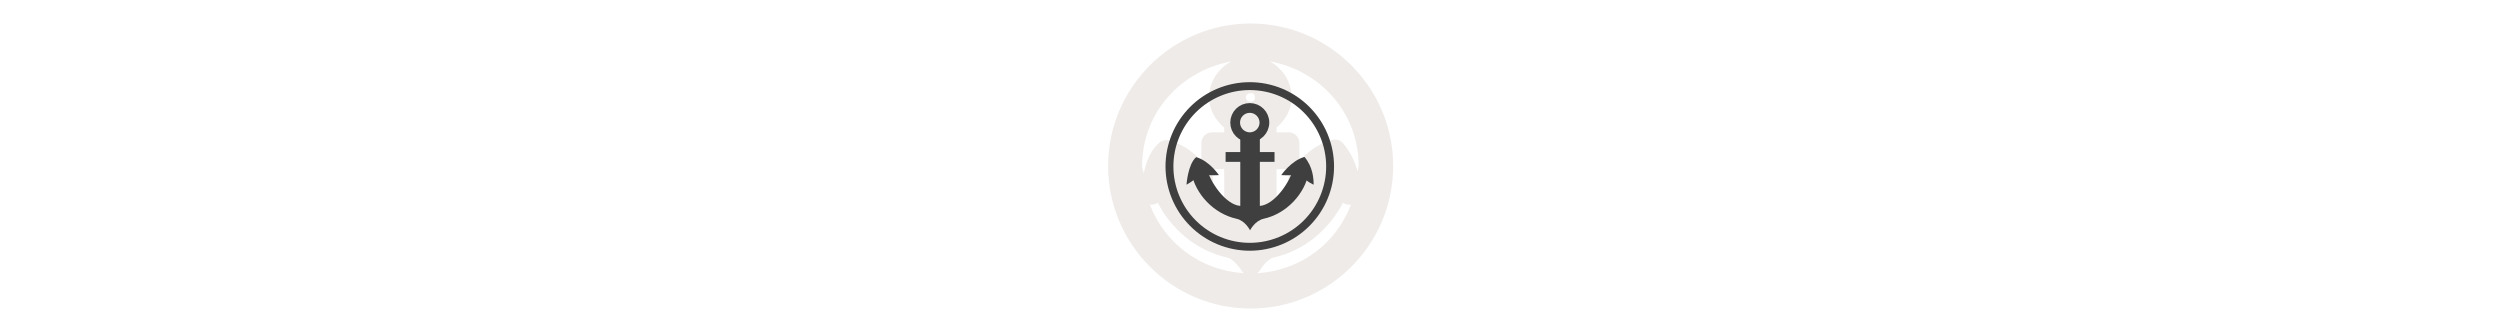<svg width="300" height="40" viewBox="0 0 300 40" fill="none" xmlns="http://www.w3.org/2000/svg" xmlns:xlink="http://www.w3.org/1999/xlink">

<g transform="translate(130, 0) scale(2.5 2.5) "> 

<path opacity="0.802" d="M8.031 1.128C4.262 1.128 1.19 4.2 1.19 7.969C1.19 11.738 4.262 14.81 8.031 14.81C11.8 14.81 14.872 11.738 14.872 7.969C14.872 4.2 11.8 1.128 8.031 1.128V1.128ZM8.948 2.942C11.371 3.388 13.215 5.407 13.215 7.969C13.215 8.064 13.166 8.143 13.162 8.237C13.051 7.805 12.849 7.323 12.472 6.881C12.408 6.805 12.323 6.75 12.228 6.721C12.133 6.692 12.032 6.69 11.936 6.717C11.16 6.931 10.67 7.393 10.338 7.783C10.361 7.723 10.373 7.658 10.373 7.594V6.871C10.373 6.733 10.318 6.6 10.22 6.503C10.123 6.405 9.99 6.35 9.852 6.35H9.275V6.126C9.694 5.762 9.998 5.267 9.998 4.675C9.998 3.928 9.566 3.283 8.948 2.942ZM7.101 2.946C6.479 3.285 6.038 3.923 6.038 4.675C6.038 5.267 6.342 5.762 6.761 6.126V6.35H6.183C6.045 6.35 5.913 6.405 5.815 6.503C5.718 6.6 5.663 6.733 5.663 6.871V7.594C5.663 7.646 5.671 7.698 5.686 7.748C5.347 7.374 4.856 6.945 4.126 6.744C4.044 6.721 3.957 6.719 3.873 6.738C3.79 6.757 3.712 6.796 3.647 6.852C3.171 7.264 3.008 7.846 2.894 8.334C2.885 8.206 2.821 8.098 2.821 7.969C2.821 5.413 4.679 3.396 7.101 2.946V2.946ZM8.031 4.472C8.171 4.472 8.234 4.535 8.234 4.675C8.234 4.815 8.171 4.877 8.031 4.877C7.891 4.877 7.802 4.792 7.802 4.675C7.802 4.557 7.891 4.472 8.031 4.472V4.472ZM10.144 8.026C10.082 8.112 9.926 8.298 9.926 8.298C9.884 8.362 9.857 8.434 9.846 8.51C9.835 8.585 9.841 8.662 9.864 8.735C9.886 8.808 9.924 8.876 9.975 8.932C10.026 8.989 10.088 9.034 10.159 9.063C10.003 9.303 9.886 9.566 9.703 9.758C9.546 9.923 9.428 9.924 9.275 10.024V8.114H9.852C9.956 8.114 10.057 8.084 10.144 8.026V8.026ZM5.932 8.049C6.009 8.092 6.095 8.114 6.183 8.114H6.761V10.019C6.614 9.921 6.501 9.923 6.349 9.761C6.169 9.57 6.054 9.304 5.9 9.065C5.972 9.036 6.035 8.991 6.087 8.933C6.139 8.876 6.177 8.808 6.199 8.734C6.222 8.661 6.227 8.583 6.216 8.506C6.204 8.43 6.176 8.357 6.133 8.293C6.133 8.293 5.984 8.122 5.932 8.049ZM12.465 9.726C12.474 9.731 12.544 9.776 12.544 9.776C12.637 9.822 12.742 9.838 12.845 9.823C12.144 11.681 10.433 12.979 8.358 13.114C8.418 13.066 8.466 13.005 8.5 12.935C8.5 12.935 8.808 12.432 9.134 12.361C10.608 12.037 11.809 11 12.465 9.726ZM3.57 9.728C4.227 11.001 5.428 12.037 6.901 12.361C7.23 12.433 7.569 12.948 7.569 12.948C7.602 13.012 7.648 13.069 7.703 13.114C5.627 12.979 3.903 11.68 3.194 9.823C3.297 9.838 3.402 9.821 3.495 9.775C3.495 9.775 3.562 9.732 3.57 9.728L3.57 9.728Z" fill="#EBE7E4"/>

</g>%n%n
<g transform="translate(139, 9) scale(0.688 0.688) "> 

<path fill="none" stroke-width="30.917" stroke-linecap="round" stroke-linejoin="round" stroke="rgb(24.706%, 24.706%, 24.706%)" stroke-opacity="1" stroke-miterlimit="10" d="M 290 197.251 C 315.63 197.251 336.375 176.506 336.375 150.876 C 336.375 125.247 315.63 104.502 290 104.502 C 264.37 104.502 243.625 125.247 243.625 150.876 C 243.625 176.506 264.37 197.251 290 197.251 Z M 290 197.251 " transform="matrix(0.055, 0, 0, 0.055, 0, 0)"/>
<path fill-rule="nonzero" fill="rgb(24.706%, 24.706%, 24.706%)" fill-opacity="1" d="M 21.438 17.457 C 21.438 17.457 23.172 14.926 25.488 14.289 C 26.973 16.027 27.086 18.105 27.086 19.129 C 27.086 19.129 25.715 18.605 24.637 17.172 C 23.797 17.645 21.438 17.457 21.438 17.457 Z M 21.438 17.457 "/>
<path fill-rule="nonzero" fill="rgb(24.706%, 24.706%, 24.706%)" fill-opacity="1" d="M 10.562 17.457 C 10.562 17.457 8.91 14.969 6.594 14.328 C 5.145 15.582 4.914 19.129 4.914 19.129 C 4.914 19.129 6.336 18.422 7.363 17.172 C 8.203 17.645 10.562 17.457 10.562 17.457 Z M 10.562 17.457 "/>
<path fill-rule="nonzero" fill="rgb(24.706%, 24.706%, 24.706%)" fill-opacity="1" d="M 23.645 15.953 C 23.02 18.758 20.203 22.652 17.707 22.832 L 17.707 10.883 L 14.293 10.883 L 14.293 22.832 C 11.797 22.652 8.98 18.758 8.355 15.953 L 5.754 16.965 C 6.414 20.715 9.633 24.195 13.648 25.078 C 15.156 25.41 16 27.086 16 27.086 C 16 27.086 16.844 25.41 18.352 25.078 C 22.367 24.195 25.586 20.715 26.246 16.965 Z M 23.645 15.953 "/>
<path fill-rule="nonzero" fill="rgb(24.706%, 24.706%, 24.706%)" fill-opacity="1" d="M 20.266 13.441 L 11.734 13.441 L 11.734 15.148 L 20.266 15.148 Z M 20.266 13.441 "/>
<path fill="none" stroke-width="25" stroke-linecap="butt" stroke-linejoin="miter" stroke="rgb(24.706%, 24.706%, 24.706%)" stroke-opacity="1" stroke-miterlimit="4" d="M 544.741 290 C 544.741 357.544 517.908 422.327 470.117 470.117 C 422.327 517.908 357.544 544.741 290 544.741 C 222.456 544.741 157.673 517.908 109.883 470.117 C 62.092 422.327 35.259 357.544 35.259 290 C 35.259 222.456 62.092 157.673 109.883 109.883 C 157.673 62.092 222.456 35.259 290 35.259 C 357.544 35.259 422.327 62.092 470.117 109.883 C 517.908 157.673 544.741 222.456 544.741 290 Z M 544.741 290 " transform="matrix(0.055, 0, 0, 0.055, 0, 0)"/>

</g>%n%n</svg>